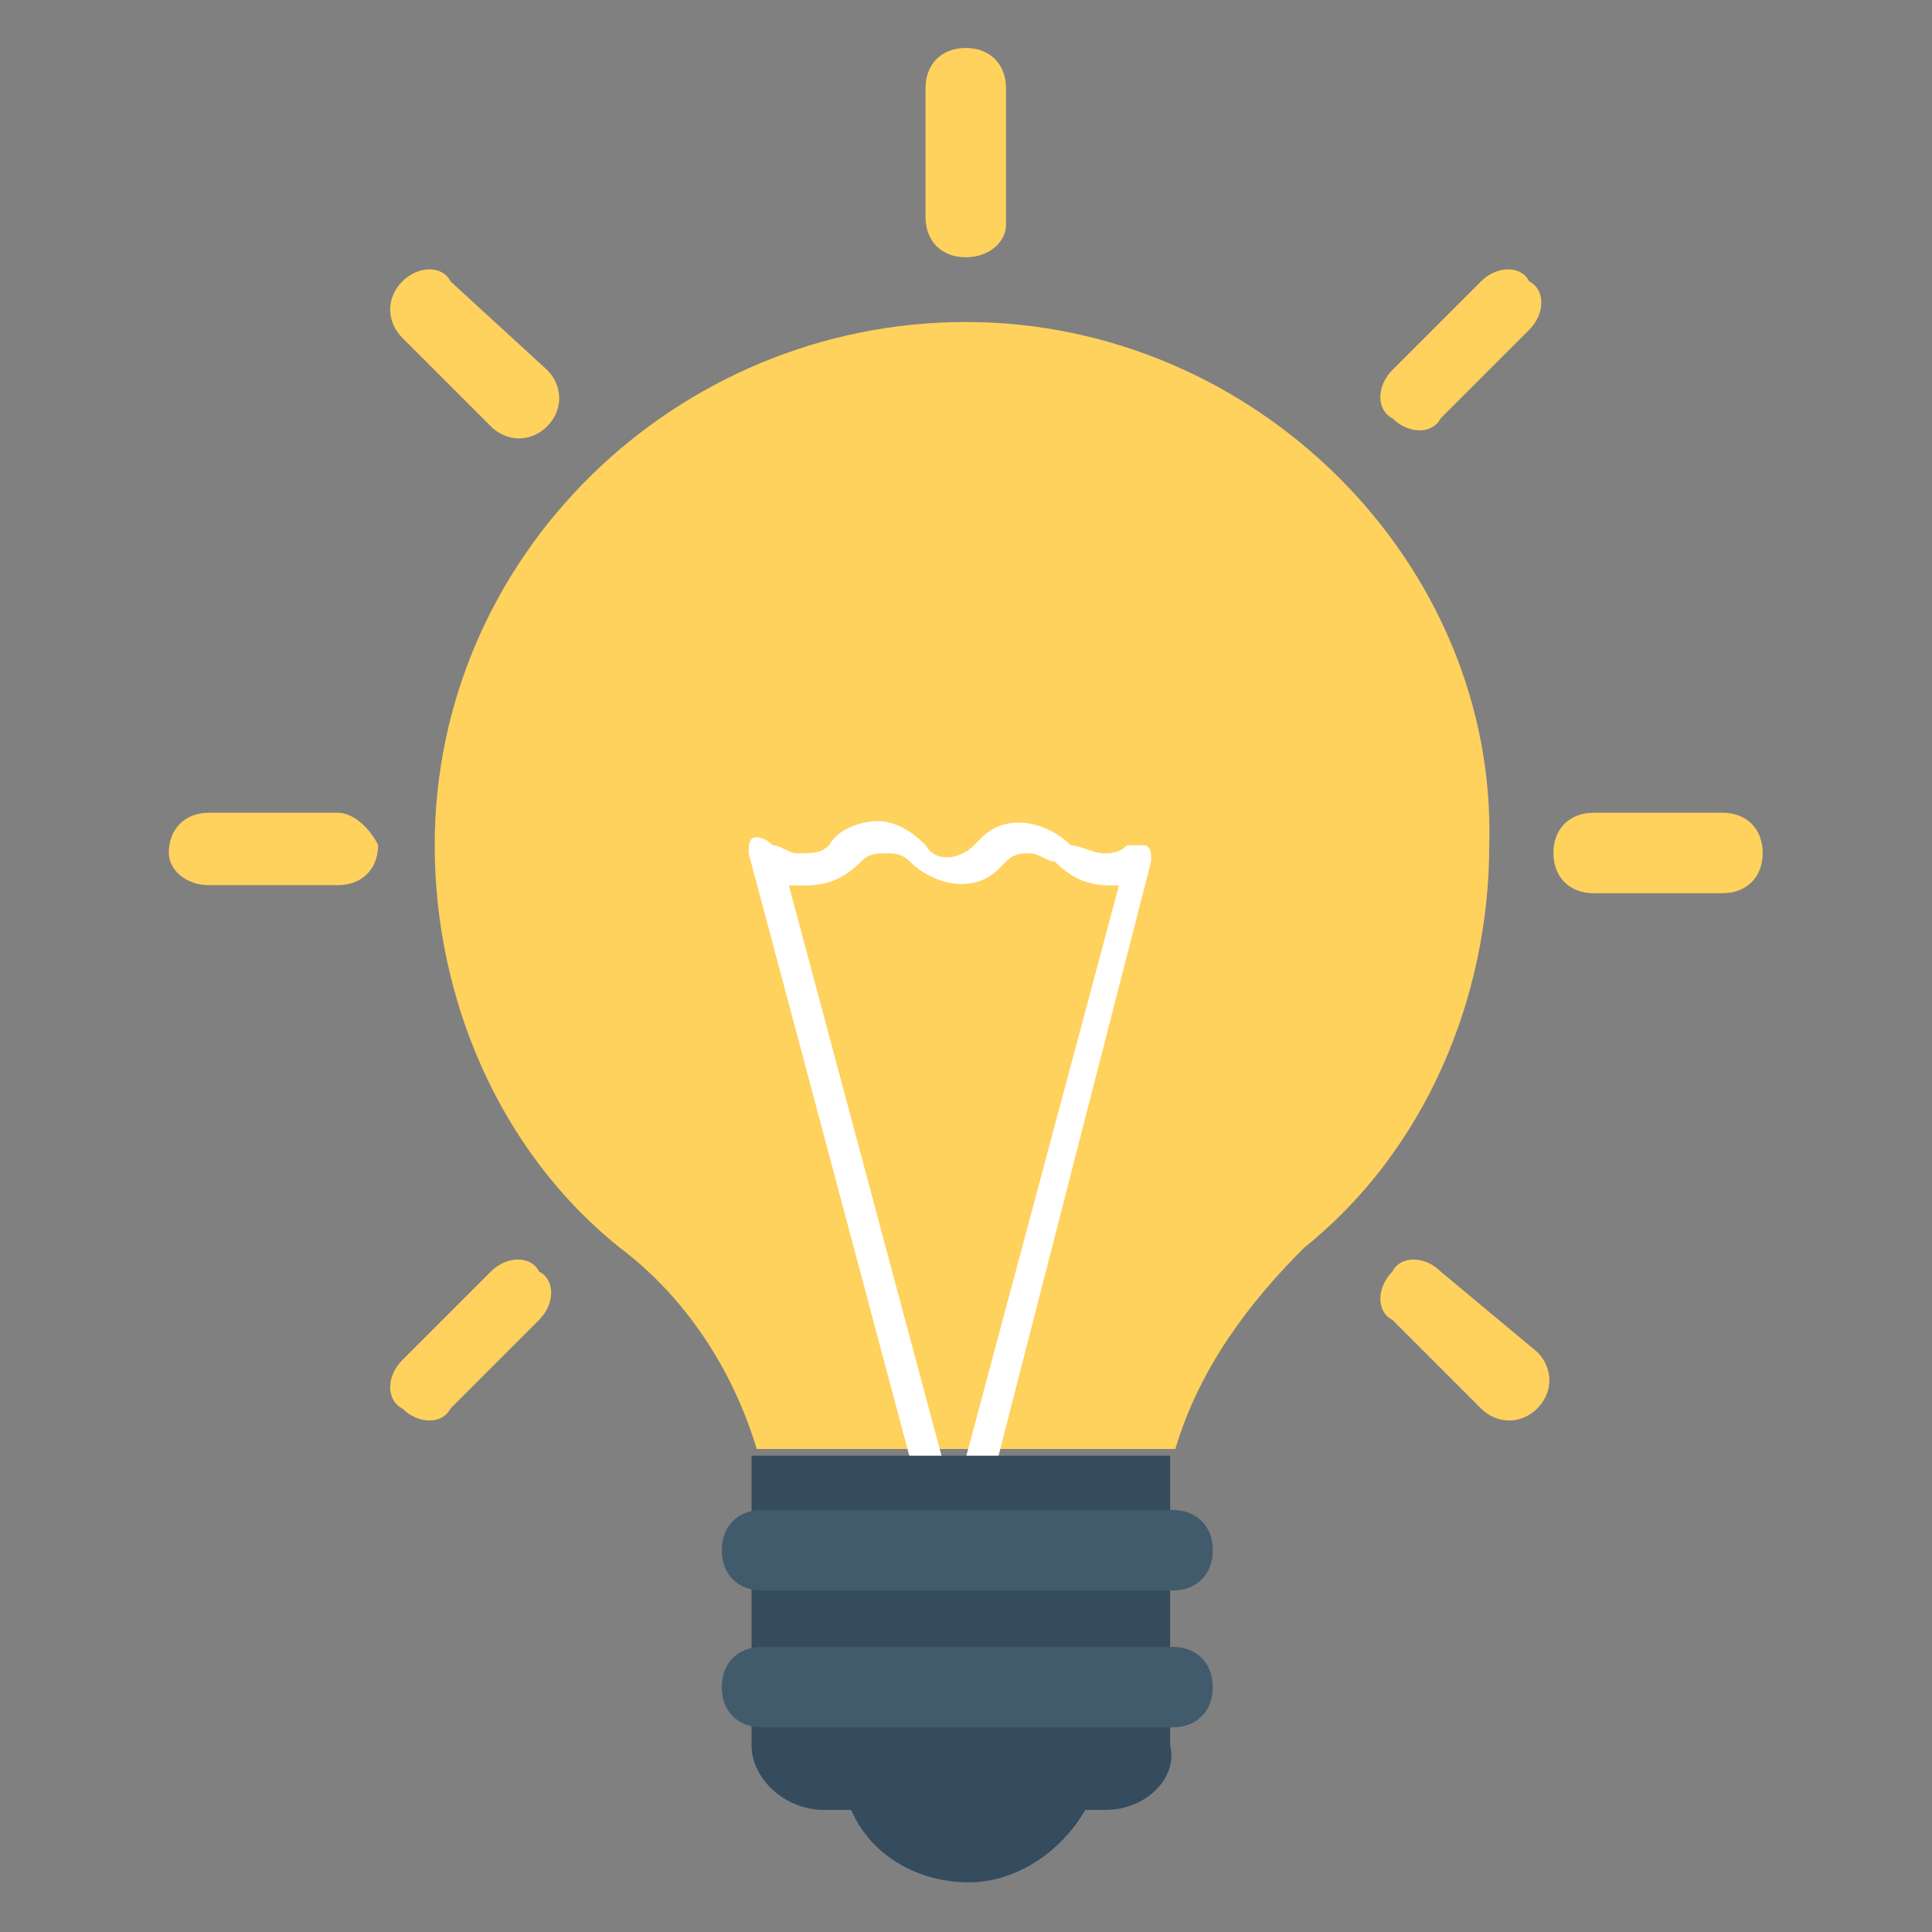 <?xml version="1.0" encoding="utf-8"?>
<!-- Generator: Adobe Illustrator 24.1.3, SVG Export Plug-In . SVG Version: 6.00 Build 0)  -->
<svg version="1.1" id="Layer_1" xmlns="http://www.w3.org/2000/svg" xmlns:xlink="http://www.w3.org/1999/xlink" x="0px" y="0px"
	 viewBox="0 0 24 24" style="enable-background:new 0 0 24 24;" xml:space="preserve">
<rect x="0" y="0" width="24" height="24" fill="#808080" stroke="none"/>
<style type="text/css">
	.st0{fill:#FFD15D;}
	.st1{fill:#FFFFFF;}
	.st2{fill:#354B5E;}
	.st3{fill:#425B6C;}
</style>
<g>
	<path class="st0" d="M14.6,18c0.3-1,0.9-1.8,1.6-2.5c1.5-1.2,2.3-3.1,2.3-5C18.6,7,15.6,4,12,4c-3.6,0-6.6,2.9-6.6,6.5
		c0,1.9,0.8,3.8,2.3,5c0.8,0.6,1.4,1.5,1.7,2.5L14.6,18z"/>
	<path class="st1" d="M11.3,18.1h0.4l-1.9-7.1H10c0.3,0,0.5-0.1,0.7-0.3c0.1-0.1,0.2-0.1,0.3-0.1c0.1,0,0.2,0,0.3,0.1
		c0.3,0.3,0.8,0.4,1.1,0.1c0,0,0.1-0.1,0.1-0.1c0.1-0.1,0.2-0.1,0.3-0.1c0.1,0,0.2,0.1,0.3,0.1c0.2,0.2,0.4,0.3,0.7,0.3h0.1
		l-1.9,7.1h0.4l1.9-7.4c0-0.1,0-0.2-0.1-0.2c-0.1,0-0.2,0-0.2,0c-0.1,0.1-0.2,0.1-0.3,0.1c-0.1,0-0.3-0.1-0.4-0.1
		c-0.3-0.3-0.8-0.4-1.1-0.1c0,0-0.1,0.1-0.1,0.1c-0.2,0.2-0.5,0.2-0.6,0c0,0,0,0,0,0c-0.2-0.2-0.4-0.3-0.6-0.3l0,0
		c-0.2,0-0.5,0.1-0.6,0.3c-0.1,0.1-0.2,0.1-0.4,0.1c-0.1,0-0.2-0.1-0.3-0.1c-0.1-0.1-0.2-0.1-0.2-0.1c-0.1,0-0.1,0.1-0.1,0.2
		c0,0,0,0,0,0L11.3,18.1z"/>
	<g transform="translate(13.936 25.283)">
		<path class="st2" d="M-3.4-2.9c0.2,0.6,0.8,1,1.5,1c0.6,0,1.2-0.4,1.5-1H-3.4z"/>
		<path class="st2" d="M-0.2-2.8h-3.5c-0.5,0-0.9-0.4-0.9-0.8c0,0,0,0,0,0v-3.6h5.2v3.6C0.7-3.2,0.3-2.8-0.2-2.8
			C-0.2-2.8-0.2-2.8-0.2-2.8z"/>
	</g>
	<g transform="translate(13.266 26.258)">
		<path class="st3" d="M1.3-6.5h-5.1c-0.3,0-0.5-0.2-0.5-0.5l0,0c0-0.3,0.2-0.5,0.5-0.5h5.1c0.3,0,0.5,0.2,0.5,0.5l0,0
			C1.8-6.7,1.6-6.5,1.3-6.5z"/>
		<path class="st3" d="M1.3-4.8h-5.1c-0.3,0-0.5-0.2-0.5-0.5l0,0c0-0.3,0.2-0.5,0.5-0.5h5.1c0.3,0,0.5,0.2,0.5,0.5l0,0
			C1.8-5,1.6-4.8,1.3-4.8z"/>
	</g>
	<g transform="translate(4.497 2.996)">
		<path class="st0" d="M7.5-2.4C7.2-2.4,7-2.2,7-1.9v1.6C7,0,7.2,0.2,7.5,0.2C7.8,0.2,8,0,8-0.2c0,0,0,0,0-0.1v-1.6
			C8-2.2,7.8-2.4,7.5-2.4z"/>
		<path class="st0" d="M1.1,0.5C1,0.3,0.7,0.3,0.5,0.5c0,0,0,0,0,0C0.3,0.7,0.3,1,0.5,1.2c0,0,0,0,0,0l1.1,1.1
			c0.2,0.2,0.5,0.2,0.7,0c0.2-0.2,0.2-0.5,0-0.7L1.1,0.5z"/>
		<path class="st0" d="M-0.3,7.1h-1.6c-0.3,0-0.5,0.2-0.5,0.5l0,0C-2.4,7.8-2.2,8-1.9,8h1.6c0.3,0,0.5-0.2,0.5-0.5l0,0
			C0.1,7.3-0.1,7.1-0.3,7.1z"/>
		<path class="st0" d="M1.6,12.8l-1.1,1.1c-0.2,0.2-0.2,0.5,0,0.6c0,0,0,0,0,0c0.2,0.2,0.5,0.2,0.6,0c0,0,0,0,0,0l1.1-1.1
			c0.2-0.2,0.2-0.5,0-0.6c0,0,0,0,0,0C2.1,12.6,1.8,12.6,1.6,12.8C1.6,12.7,1.6,12.7,1.6,12.8z"/>
		<path class="st0" d="M13.4,12.8c-0.2-0.2-0.5-0.2-0.6,0c0,0,0,0,0,0c-0.2,0.2-0.2,0.5,0,0.6c0,0,0,0,0,0l1.1,1.1
			c0.2,0.2,0.5,0.2,0.7,0s0.2-0.5,0-0.7L13.4,12.8z"/>
		<path class="st0" d="M16.9,7.1h-1.6c-0.3,0-0.5,0.2-0.5,0.5l0,0c0,0.3,0.2,0.5,0.5,0.5h1.6c0.3,0,0.5-0.2,0.5-0.5l0,0
			C17.4,7.3,17.2,7.1,16.9,7.1z"/>
		<path class="st0" d="M13.9,0.5l-1.1,1.1c-0.2,0.2-0.2,0.5,0,0.6c0,0,0,0,0,0c0.2,0.2,0.5,0.2,0.6,0c0,0,0,0,0,0l1.1-1.1
			c0.2-0.2,0.2-0.5,0-0.6c0,0,0,0,0,0C14.4,0.3,14.1,0.3,13.9,0.5C13.9,0.5,13.9,0.5,13.9,0.5z"/>
	</g>
</g>
</svg>
